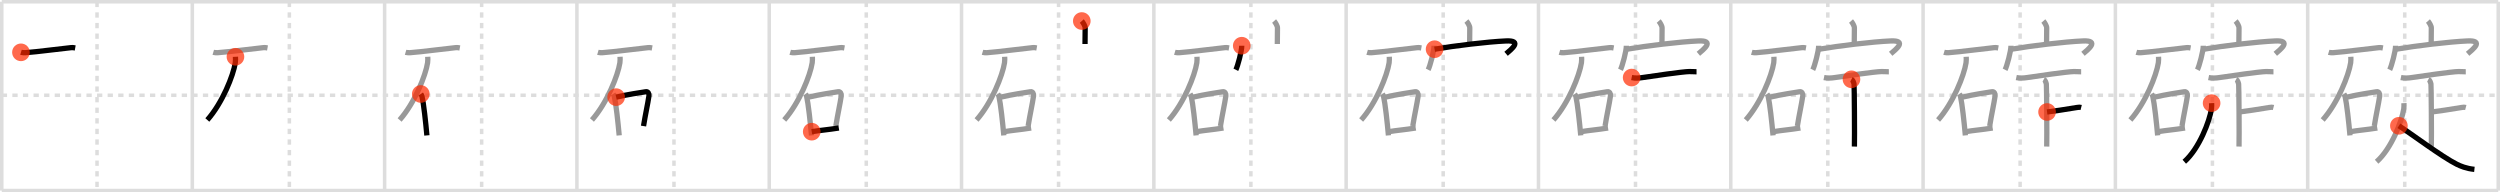 <svg width="1417px" height="109px" viewBox="0 0 1417 109" xmlns="http://www.w3.org/2000/svg" xmlns:xlink="http://www.w3.org/1999/xlink" xml:space="preserve" version="1.1"  baseProfile="full">
<line x1="1" y1="1" x2="1416" y2="1" style="stroke:#ddd;stroke-width:2" />
<line x1="1" y1="1" x2="1" y2="108" style="stroke:#ddd;stroke-width:2" />
<line x1="1" y1="108" x2="1416" y2="108" style="stroke:#ddd;stroke-width:2" />
<line x1="1416" y1="1" x2="1416" y2="108" style="stroke:#ddd;stroke-width:2" />
<line x1="109" y1="1" x2="109" y2="108" style="stroke:#ddd;stroke-width:2" />
<line x1="218" y1="1" x2="218" y2="108" style="stroke:#ddd;stroke-width:2" />
<line x1="327" y1="1" x2="327" y2="108" style="stroke:#ddd;stroke-width:2" />
<line x1="436" y1="1" x2="436" y2="108" style="stroke:#ddd;stroke-width:2" />
<line x1="545" y1="1" x2="545" y2="108" style="stroke:#ddd;stroke-width:2" />
<line x1="654" y1="1" x2="654" y2="108" style="stroke:#ddd;stroke-width:2" />
<line x1="763" y1="1" x2="763" y2="108" style="stroke:#ddd;stroke-width:2" />
<line x1="872" y1="1" x2="872" y2="108" style="stroke:#ddd;stroke-width:2" />
<line x1="981" y1="1" x2="981" y2="108" style="stroke:#ddd;stroke-width:2" />
<line x1="1090" y1="1" x2="1090" y2="108" style="stroke:#ddd;stroke-width:2" />
<line x1="1199" y1="1" x2="1199" y2="108" style="stroke:#ddd;stroke-width:2" />
<line x1="1308" y1="1" x2="1308" y2="108" style="stroke:#ddd;stroke-width:2" />
<line x1="1" y1="54" x2="1416" y2="54" style="stroke:#ddd;stroke-width:2;stroke-dasharray:3 3" />
<line x1="55" y1="1" x2="55" y2="108" style="stroke:#ddd;stroke-width:2;stroke-dasharray:3 3" />
<line x1="164" y1="1" x2="164" y2="108" style="stroke:#ddd;stroke-width:2;stroke-dasharray:3 3" />
<line x1="273" y1="1" x2="273" y2="108" style="stroke:#ddd;stroke-width:2;stroke-dasharray:3 3" />
<line x1="382" y1="1" x2="382" y2="108" style="stroke:#ddd;stroke-width:2;stroke-dasharray:3 3" />
<line x1="491" y1="1" x2="491" y2="108" style="stroke:#ddd;stroke-width:2;stroke-dasharray:3 3" />
<line x1="600" y1="1" x2="600" y2="108" style="stroke:#ddd;stroke-width:2;stroke-dasharray:3 3" />
<line x1="709" y1="1" x2="709" y2="108" style="stroke:#ddd;stroke-width:2;stroke-dasharray:3 3" />
<line x1="818" y1="1" x2="818" y2="108" style="stroke:#ddd;stroke-width:2;stroke-dasharray:3 3" />
<line x1="927" y1="1" x2="927" y2="108" style="stroke:#ddd;stroke-width:2;stroke-dasharray:3 3" />
<line x1="1036" y1="1" x2="1036" y2="108" style="stroke:#ddd;stroke-width:2;stroke-dasharray:3 3" />
<line x1="1145" y1="1" x2="1145" y2="108" style="stroke:#ddd;stroke-width:2;stroke-dasharray:3 3" />
<line x1="1254" y1="1" x2="1254" y2="108" style="stroke:#ddd;stroke-width:2;stroke-dasharray:3 3" />
<line x1="1363" y1="1" x2="1363" y2="108" style="stroke:#ddd;stroke-width:2;stroke-dasharray:3 3" />
<path d="M11.88,29.66c0.68,0.2,1.93,0.25,2.6,0.2c8.49-0.69,14.44-1.65,25.78-2.85c1.12-0.12,1.81,0.09,2.37,0.19" style="fill:none;stroke:black;stroke-width:3" />
<circle cx="11.88" cy="29.66" r="5" stroke-width="0" fill="#FF2A00" opacity="0.7" />
<path d="M120.88,29.66c0.68,0.2,1.93,0.25,2.6,0.2c8.49-0.69,14.44-1.65,25.78-2.85c1.12-0.12,1.81,0.09,2.37,0.19" style="fill:none;stroke:#999;stroke-width:3" />
<path d="M133.45,32.18c0.04,0.84,0.09,2.18-0.09,3.39C132.27,42.71,126.04,58.4,117.5,68" style="fill:none;stroke:black;stroke-width:3" />
<circle cx="133.45" cy="32.18" r="5" stroke-width="0" fill="#FF2A00" opacity="0.7" />
<path d="M229.88,29.66c0.68,0.2,1.93,0.25,2.6,0.2c8.49-0.69,14.44-1.65,25.78-2.85c1.12-0.12,1.81,0.09,2.37,0.19" style="fill:none;stroke:#999;stroke-width:3" />
<path d="M242.45,32.18c0.04,0.84,0.09,2.18-0.09,3.39C241.27,42.71,235.04,58.4,226.5,68" style="fill:none;stroke:#999;stroke-width:3" />
<path d="M238.5,53.27c0.28,0.41,0.56,0.76,0.68,1.27c0.96,4.09,2.12,14.87,2.78,22.21" style="fill:none;stroke:black;stroke-width:3" />
<circle cx="238.5" cy="53.27" r="5" stroke-width="0" fill="#FF2A00" opacity="0.7" />
<path d="M338.88,29.66c0.68,0.2,1.93,0.25,2.6,0.2c8.49-0.69,14.44-1.65,25.78-2.85c1.12-0.12,1.81,0.09,2.37,0.19" style="fill:none;stroke:#999;stroke-width:3" />
<path d="M351.45,32.18c0.04,0.84,0.09,2.18-0.09,3.39C350.27,42.71,344.04,58.4,335.5,68" style="fill:none;stroke:#999;stroke-width:3" />
<path d="M347.5,53.27c0.28,0.41,0.56,0.76,0.68,1.27c0.96,4.09,2.12,14.87,2.78,22.21" style="fill:none;stroke:#999;stroke-width:3" />
<path d="M349.23,55.06c6.77-1.59,13.61-2.53,16.87-3.07c1.19-0.2,1.9,1.16,1.73,2.32c-0.7,4.78-2.03,10.55-3.08,17.15" style="fill:none;stroke:black;stroke-width:3" />
<circle cx="349.23" cy="55.06" r="5" stroke-width="0" fill="#FF2A00" opacity="0.7" />
<path d="M447.88,29.66c0.68,0.2,1.93,0.25,2.6,0.2c8.49-0.69,14.44-1.65,25.78-2.85c1.12-0.12,1.81,0.09,2.37,0.19" style="fill:none;stroke:#999;stroke-width:3" />
<path d="M460.45,32.18c0.04,0.84,0.09,2.18-0.09,3.39C459.27,42.71,453.04,58.4,444.5,68" style="fill:none;stroke:#999;stroke-width:3" />
<path d="M456.5,53.27c0.28,0.41,0.56,0.76,0.68,1.27c0.96,4.09,2.12,14.87,2.78,22.21" style="fill:none;stroke:#999;stroke-width:3" />
<path d="M458.23,55.06c6.77-1.59,13.61-2.53,16.87-3.07c1.19-0.2,1.9,1.16,1.73,2.32c-0.7,4.78-2.03,10.55-3.08,17.15" style="fill:none;stroke:#999;stroke-width:3" />
<path d="M460.09,74.64C465.0,73.82,469.0,73.58,475.44,72.55" style="fill:none;stroke:black;stroke-width:3" />
<circle cx="460.09" cy="74.64" r="5" stroke-width="0" fill="#FF2A00" opacity="0.7" />
<path d="M556.88,29.66c0.68,0.2,1.93,0.25,2.6,0.2c8.49-0.69,14.44-1.65,25.78-2.85c1.12-0.12,1.81,0.09,2.37,0.19" style="fill:none;stroke:#999;stroke-width:3" />
<path d="M569.45,32.18c0.04,0.84,0.09,2.18-0.09,3.39C568.27,42.71,562.04,58.4,553.5,68" style="fill:none;stroke:#999;stroke-width:3" />
<path d="M565.5,53.27c0.28,0.41,0.56,0.76,0.68,1.27c0.96,4.09,2.12,14.87,2.78,22.21" style="fill:none;stroke:#999;stroke-width:3" />
<path d="M567.23,55.06c6.77-1.59,13.61-2.53,16.87-3.07c1.19-0.2,1.9,1.16,1.73,2.32c-0.7,4.78-2.03,10.55-3.08,17.15" style="fill:none;stroke:#999;stroke-width:3" />
<path d="M569.09,74.64C574.0,73.82,578.0,73.58,584.44,72.55" style="fill:none;stroke:#999;stroke-width:3" />
<path d="M613.16,11.92c0.71,0.8,1.93,2.8,1.91,3.9C615.0,19.28,615.0,21.79,614.99,24.94" style="fill:none;stroke:black;stroke-width:3" />
<circle cx="613.16" cy="11.92" r="5" stroke-width="0" fill="#FF2A00" opacity="0.7" />
<path d="M665.88,29.66c0.68,0.2,1.93,0.25,2.6,0.2c8.49-0.69,14.44-1.65,25.78-2.85c1.12-0.12,1.81,0.09,2.37,0.19" style="fill:none;stroke:#999;stroke-width:3" />
<path d="M678.45,32.18c0.04,0.84,0.09,2.18-0.09,3.39C677.27,42.71,671.04,58.4,662.5,68" style="fill:none;stroke:#999;stroke-width:3" />
<path d="M674.5,53.27c0.28,0.41,0.56,0.76,0.68,1.27c0.96,4.09,2.12,14.87,2.78,22.21" style="fill:none;stroke:#999;stroke-width:3" />
<path d="M676.23,55.06c6.77-1.59,13.61-2.53,16.87-3.07c1.19-0.2,1.9,1.16,1.73,2.32c-0.7,4.78-2.03,10.55-3.08,17.15" style="fill:none;stroke:#999;stroke-width:3" />
<path d="M678.09,74.64C683.0,73.82,687.0,73.58,693.44,72.55" style="fill:none;stroke:#999;stroke-width:3" />
<path d="M722.16,11.92c0.71,0.8,1.93,2.8,1.91,3.9C724.0,19.28,724.0,21.79,723.99,24.94" style="fill:none;stroke:#999;stroke-width:3" />
<path d="M703.83,25.91c0,3.09-2.3,11.58-3.35,13.64" style="fill:none;stroke:black;stroke-width:3" />
<circle cx="703.83" cy="25.91" r="5" stroke-width="0" fill="#FF2A00" opacity="0.7" />
<path d="M774.88,29.66c0.68,0.2,1.93,0.25,2.6,0.2c8.49-0.69,14.44-1.65,25.78-2.85c1.12-0.12,1.81,0.09,2.37,0.19" style="fill:none;stroke:#999;stroke-width:3" />
<path d="M787.45,32.18c0.04,0.84,0.09,2.18-0.09,3.39C786.27,42.71,780.04,58.4,771.5,68" style="fill:none;stroke:#999;stroke-width:3" />
<path d="M783.5,53.27c0.28,0.41,0.56,0.76,0.68,1.27c0.96,4.09,2.12,14.87,2.78,22.21" style="fill:none;stroke:#999;stroke-width:3" />
<path d="M785.23,55.06c6.77-1.59,13.61-2.53,16.87-3.07c1.19-0.2,1.9,1.16,1.73,2.32c-0.7,4.78-2.03,10.55-3.08,17.15" style="fill:none;stroke:#999;stroke-width:3" />
<path d="M787.09,74.64C792.0,73.82,796.0,73.58,802.44,72.55" style="fill:none;stroke:#999;stroke-width:3" />
<path d="M831.16,11.92c0.71,0.8,1.93,2.8,1.91,3.9C833.0,19.28,833.0,21.79,832.99,24.94" style="fill:none;stroke:#999;stroke-width:3" />
<path d="M812.83,25.91c0,3.09-2.3,11.58-3.35,13.64" style="fill:none;stroke:#999;stroke-width:3" />
<path d="M813.12,27.89c11.15-1.95,29.97-4.21,40.47-4.68c9.64-0.43,3.05,4.75,0.05,7.29" style="fill:none;stroke:black;stroke-width:3" />
<circle cx="813.12" cy="27.89" r="5" stroke-width="0" fill="#FF2A00" opacity="0.7" />
<path d="M883.88,29.66c0.68,0.2,1.93,0.25,2.6,0.2c8.49-0.69,14.44-1.65,25.78-2.85c1.12-0.12,1.81,0.09,2.37,0.19" style="fill:none;stroke:#999;stroke-width:3" />
<path d="M896.45,32.18c0.04,0.84,0.09,2.18-0.09,3.39C895.27,42.71,889.04,58.4,880.5,68" style="fill:none;stroke:#999;stroke-width:3" />
<path d="M892.5,53.27c0.28,0.41,0.56,0.76,0.68,1.27c0.96,4.09,2.12,14.87,2.78,22.21" style="fill:none;stroke:#999;stroke-width:3" />
<path d="M894.23,55.06c6.77-1.59,13.61-2.53,16.87-3.07c1.19-0.2,1.9,1.16,1.73,2.32c-0.7,4.78-2.03,10.55-3.08,17.15" style="fill:none;stroke:#999;stroke-width:3" />
<path d="M896.09,74.64C901.0,73.82,905.0,73.58,911.44,72.55" style="fill:none;stroke:#999;stroke-width:3" />
<path d="M940.16,11.92c0.71,0.8,1.93,2.8,1.91,3.9C942.0,19.28,942.0,21.79,941.99,24.94" style="fill:none;stroke:#999;stroke-width:3" />
<path d="M921.83,25.91c0,3.09-2.3,11.58-3.35,13.64" style="fill:none;stroke:#999;stroke-width:3" />
<path d="M922.12,27.89c11.15-1.95,29.97-4.21,40.47-4.68c9.64-0.43,3.05,4.75,0.05,7.29" style="fill:none;stroke:#999;stroke-width:3" />
<path d="M924.82,43.96c2.07,0.42,4.07,0.33,6.17,0c4.97-0.78,23.21-3.4,26.5-3.4c2.84,0,1.83,0.12,4.11,0.12" style="fill:none;stroke:black;stroke-width:3" />
<circle cx="924.82" cy="43.96" r="5" stroke-width="0" fill="#FF2A00" opacity="0.7" />
<path d="M992.88,29.66c0.68,0.2,1.93,0.25,2.6,0.2c8.49-0.69,14.44-1.65,25.78-2.85c1.12-0.12,1.81,0.09,2.37,0.19" style="fill:none;stroke:#999;stroke-width:3" />
<path d="M1005.45,32.18c0.04,0.84,0.09,2.18-0.09,3.39C1004.27,42.71,998.04,58.4,989.5,68" style="fill:none;stroke:#999;stroke-width:3" />
<path d="M1001.5,53.27c0.28,0.41,0.56,0.76,0.68,1.27c0.96,4.09,2.12,14.87,2.78,22.21" style="fill:none;stroke:#999;stroke-width:3" />
<path d="M1003.23,55.06c6.77-1.59,13.61-2.53,16.87-3.07c1.19-0.2,1.9,1.16,1.73,2.32c-0.7,4.78-2.03,10.55-3.08,17.15" style="fill:none;stroke:#999;stroke-width:3" />
<path d="M1005.09,74.64C1010.0,73.82,1014.0,73.58,1020.44,72.55" style="fill:none;stroke:#999;stroke-width:3" />
<path d="M1049.16,11.92c0.71,0.8,1.93,2.8,1.91,3.9C1051.0,19.28,1051.0,21.79,1050.99,24.94" style="fill:none;stroke:#999;stroke-width:3" />
<path d="M1030.83,25.91c0,3.09-2.3,11.58-3.35,13.64" style="fill:none;stroke:#999;stroke-width:3" />
<path d="M1031.12,27.89c11.15-1.95,29.97-4.21,40.47-4.68c9.64-0.43,3.05,4.75,0.05,7.29" style="fill:none;stroke:#999;stroke-width:3" />
<path d="M1033.82,43.96c2.07,0.42,4.07,0.33,6.17,0c4.97-0.78,23.21-3.4,26.5-3.4c2.84,0,1.83,0.12,4.11,0.12" style="fill:none;stroke:#999;stroke-width:3" />
<path d="M1049.41,44.95c0.81,0.42,1.3,1.9,1.46,2.75c0.16,0.85,0.37,30.08,0.21,35.37" style="fill:none;stroke:black;stroke-width:3" />
<circle cx="1049.41" cy="44.95" r="5" stroke-width="0" fill="#FF2A00" opacity="0.7" />
<path d="M1101.88,29.66c0.68,0.2,1.93,0.25,2.6,0.2c8.49-0.69,14.44-1.65,25.78-2.85c1.12-0.12,1.81,0.09,2.37,0.19" style="fill:none;stroke:#999;stroke-width:3" />
<path d="M1114.45,32.18c0.04,0.84,0.09,2.18-0.09,3.39C1113.27,42.71,1107.04,58.4,1098.5,68" style="fill:none;stroke:#999;stroke-width:3" />
<path d="M1110.5,53.27c0.28,0.41,0.56,0.76,0.68,1.27c0.96,4.09,2.12,14.87,2.78,22.21" style="fill:none;stroke:#999;stroke-width:3" />
<path d="M1112.23,55.06c6.77-1.59,13.61-2.53,16.87-3.07c1.19-0.2,1.9,1.16,1.73,2.32c-0.7,4.78-2.03,10.55-3.08,17.15" style="fill:none;stroke:#999;stroke-width:3" />
<path d="M1114.09,74.64C1119.0,73.82,1123.0,73.58,1129.44,72.55" style="fill:none;stroke:#999;stroke-width:3" />
<path d="M1158.16,11.92c0.71,0.8,1.93,2.8,1.91,3.9C1160.0,19.28,1160.0,21.79,1159.99,24.94" style="fill:none;stroke:#999;stroke-width:3" />
<path d="M1139.83,25.91c0,3.09-2.3,11.58-3.35,13.64" style="fill:none;stroke:#999;stroke-width:3" />
<path d="M1140.12,27.89c11.15-1.95,29.97-4.21,40.47-4.68c9.64-0.43,3.05,4.75,0.05,7.29" style="fill:none;stroke:#999;stroke-width:3" />
<path d="M1142.82,43.96c2.07,0.42,4.07,0.33,6.17,0c4.97-0.78,23.21-3.4,26.5-3.4c2.84,0,1.83,0.12,4.11,0.12" style="fill:none;stroke:#999;stroke-width:3" />
<path d="M1158.41,44.95c0.81,0.42,1.3,1.9,1.46,2.75c0.16,0.85,0.37,30.08,0.21,35.37" style="fill:none;stroke:#999;stroke-width:3" />
<path d="M1160.28,63.47c5.3-0.63,8.91-1.27,16.9-2.54c1.29-0.2,1.62-0.21,2.43,0" style="fill:none;stroke:black;stroke-width:3" />
<circle cx="1160.28" cy="63.47" r="5" stroke-width="0" fill="#FF2A00" opacity="0.7" />
<path d="M1210.88,29.66c0.68,0.2,1.93,0.25,2.6,0.2c8.49-0.69,14.44-1.65,25.78-2.85c1.12-0.12,1.81,0.09,2.37,0.19" style="fill:none;stroke:#999;stroke-width:3" />
<path d="M1223.45,32.18c0.04,0.84,0.09,2.18-0.09,3.39C1222.27,42.71,1216.04,58.4,1207.5,68" style="fill:none;stroke:#999;stroke-width:3" />
<path d="M1219.5,53.27c0.28,0.41,0.56,0.76,0.68,1.27c0.96,4.09,2.12,14.87,2.78,22.21" style="fill:none;stroke:#999;stroke-width:3" />
<path d="M1221.23,55.06c6.77-1.59,13.61-2.53,16.87-3.07c1.19-0.2,1.9,1.16,1.73,2.32c-0.7,4.78-2.03,10.55-3.08,17.15" style="fill:none;stroke:#999;stroke-width:3" />
<path d="M1223.09,74.64C1228.0,73.82,1232.0,73.58,1238.44,72.55" style="fill:none;stroke:#999;stroke-width:3" />
<path d="M1267.16,11.92c0.71,0.8,1.93,2.8,1.91,3.9C1269.0,19.28,1269.0,21.79,1268.99,24.94" style="fill:none;stroke:#999;stroke-width:3" />
<path d="M1248.83,25.91c0,3.09-2.3,11.58-3.35,13.64" style="fill:none;stroke:#999;stroke-width:3" />
<path d="M1249.12,27.89c11.15-1.95,29.97-4.21,40.47-4.68c9.64-0.43,3.05,4.75,0.05,7.29" style="fill:none;stroke:#999;stroke-width:3" />
<path d="M1251.82,43.96c2.07,0.42,4.07,0.33,6.17,0c4.97-0.78,23.21-3.4,26.5-3.4c2.84,0,1.83,0.12,4.11,0.12" style="fill:none;stroke:#999;stroke-width:3" />
<path d="M1267.41,44.95c0.81,0.42,1.3,1.9,1.46,2.75c0.16,0.85,0.37,30.08,0.21,35.37" style="fill:none;stroke:#999;stroke-width:3" />
<path d="M1269.28,63.47c5.3-0.63,8.91-1.27,16.9-2.54c1.29-0.2,1.62-0.21,2.43,0" style="fill:none;stroke:#999;stroke-width:3" />
<path d="M1253.54,58.46c0.04,0.81,0.09,2.1-0.09,3.27c-1.05,6.9-6.95,22.52-15.39,29.94" style="fill:none;stroke:black;stroke-width:3" />
<circle cx="1253.54" cy="58.46" r="5" stroke-width="0" fill="#FF2A00" opacity="0.7" />
<path d="M1319.88,29.66c0.68,0.2,1.93,0.25,2.6,0.2c8.49-0.69,14.44-1.65,25.78-2.85c1.12-0.12,1.81,0.09,2.37,0.19" style="fill:none;stroke:#999;stroke-width:3" />
<path d="M1332.45,32.18c0.04,0.84,0.09,2.18-0.09,3.39C1331.27,42.71,1325.04,58.4,1316.5,68" style="fill:none;stroke:#999;stroke-width:3" />
<path d="M1328.5,53.27c0.28,0.41,0.56,0.76,0.68,1.27c0.96,4.09,2.12,14.87,2.78,22.21" style="fill:none;stroke:#999;stroke-width:3" />
<path d="M1330.23,55.06c6.77-1.59,13.61-2.53,16.87-3.07c1.19-0.2,1.9,1.16,1.73,2.32c-0.7,4.78-2.03,10.55-3.08,17.15" style="fill:none;stroke:#999;stroke-width:3" />
<path d="M1332.09,74.64C1337.0,73.82,1341.0,73.58,1347.44,72.55" style="fill:none;stroke:#999;stroke-width:3" />
<path d="M1376.16,11.92c0.71,0.8,1.93,2.8,1.91,3.9C1378.0,19.28,1378.0,21.79,1377.99,24.94" style="fill:none;stroke:#999;stroke-width:3" />
<path d="M1357.83,25.91c0,3.09-2.3,11.58-3.35,13.64" style="fill:none;stroke:#999;stroke-width:3" />
<path d="M1358.12,27.89c11.15-1.95,29.97-4.21,40.47-4.68c9.64-0.43,3.05,4.75,0.05,7.29" style="fill:none;stroke:#999;stroke-width:3" />
<path d="M1360.82,43.96c2.07,0.42,4.07,0.33,6.17,0c4.97-0.78,23.21-3.4,26.5-3.4c2.84,0,1.83,0.12,4.11,0.12" style="fill:none;stroke:#999;stroke-width:3" />
<path d="M1376.41,44.95c0.81,0.42,1.3,1.9,1.46,2.75c0.16,0.85,0.37,30.08,0.21,35.37" style="fill:none;stroke:#999;stroke-width:3" />
<path d="M1378.28,63.47c5.3-0.63,8.91-1.27,16.9-2.54c1.29-0.2,1.62-0.21,2.43,0" style="fill:none;stroke:#999;stroke-width:3" />
<path d="M1362.54,58.46c0.04,0.81,0.09,2.1-0.09,3.27c-1.05,6.9-6.95,22.52-15.39,29.94" style="fill:none;stroke:#999;stroke-width:3" />
<path d="M1359.69,71.3c6.56,4.2,24.56,17.7,32.82,21.8c2.12,1.05,5.24,2.4,9.99,2.9" style="fill:none;stroke:black;stroke-width:3" />
<circle cx="1359.69" cy="71.3" r="5" stroke-width="0" fill="#FF2A00" opacity="0.7" />
</svg>